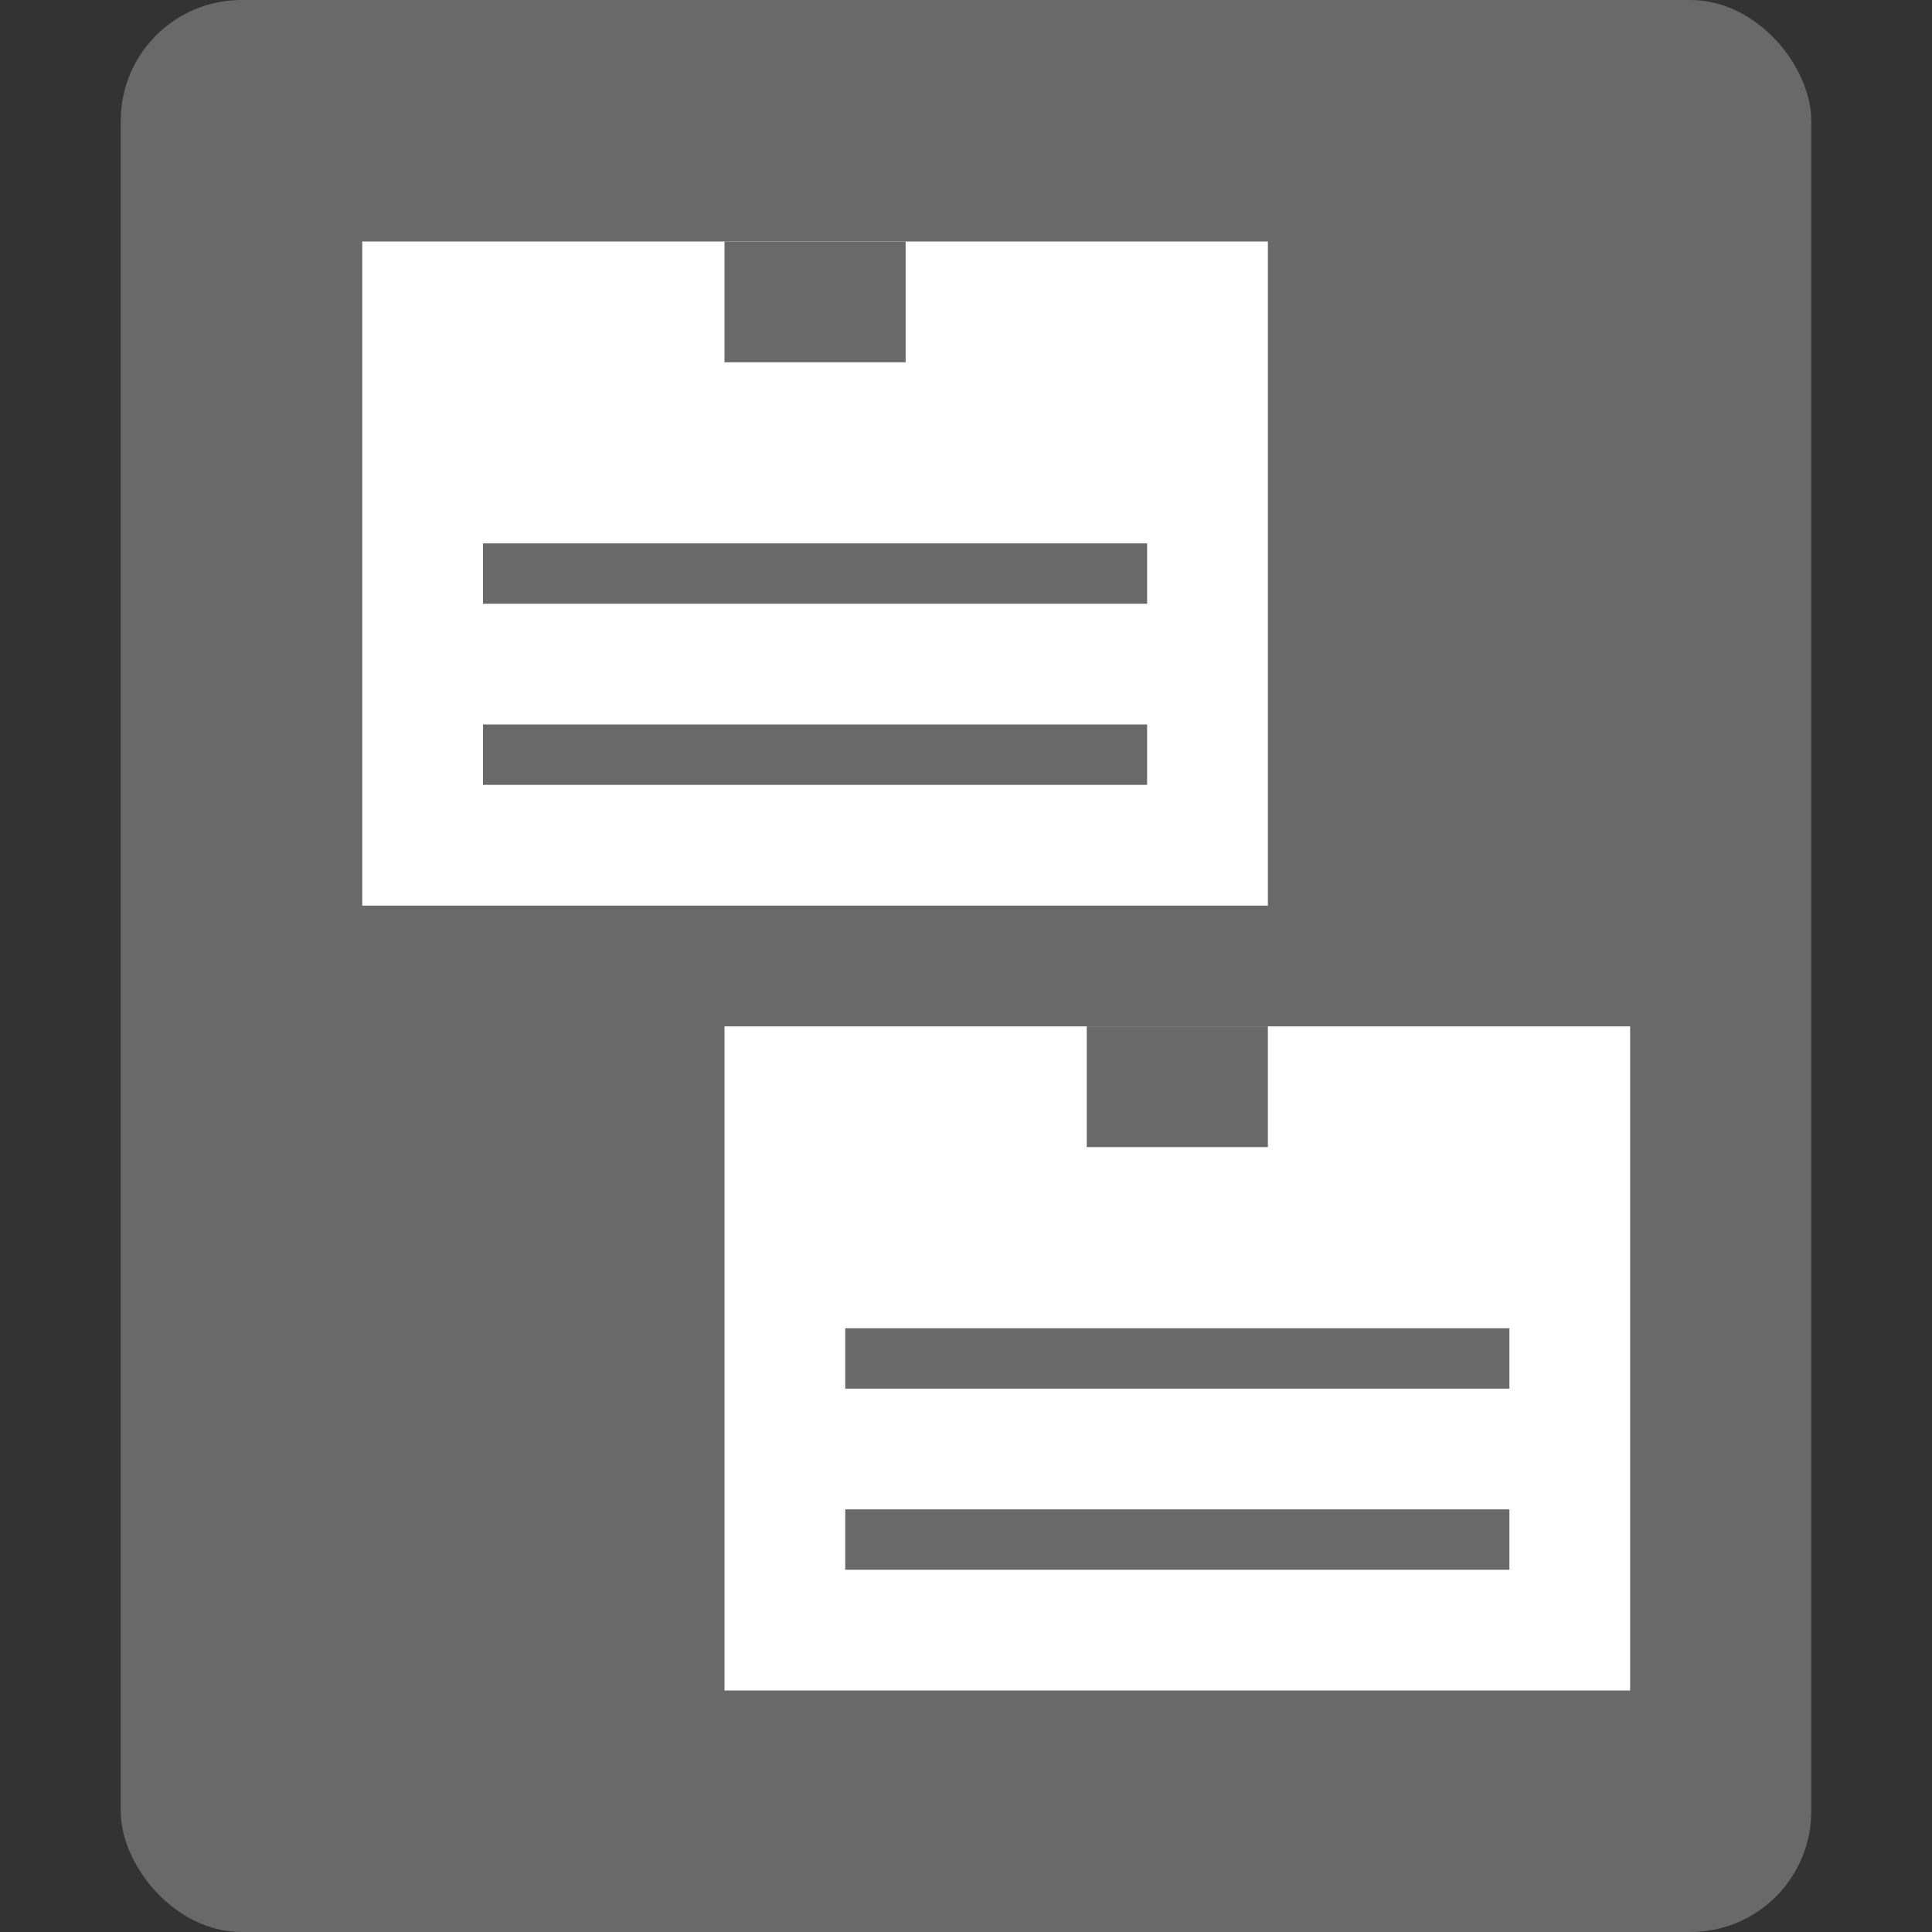 <svg xmlns="http://www.w3.org/2000/svg" viewBox="0 0 32 32"><rect x="0" y="0" width="32" height="32" fill="#333333" stroke="none"/><defs><style>.cls-1{fill:none;}.cls-2{fill:#696969;}.cls-3{fill:#fff;}</style></defs><title>bulletin32_type04</title><g id="レイヤー_2" data-name="レイヤー 2"><g id="サイズ範囲用"><rect class="cls-1" width="32" height="32"/></g><g id="メイン"><rect class="cls-2" x="2" width="28" height="32" rx="2" ry="2"/><rect class="cls-3" x="6" y="4" width="15" height="11"/><rect class="cls-3" x="12" y="17" width="15" height="11"/><rect class="cls-2" x="8" y="9" width="11" height="1"/><rect class="cls-2" x="8" y="12" width="11" height="1"/><rect class="cls-2" x="14" y="22" width="11" height="1"/><rect class="cls-2" x="14" y="25" width="11" height="1"/><rect class="cls-2" x="12" y="4" width="3" height="2"/><rect class="cls-2" x="18" y="17" width="3" height="2"/></g></g></svg>